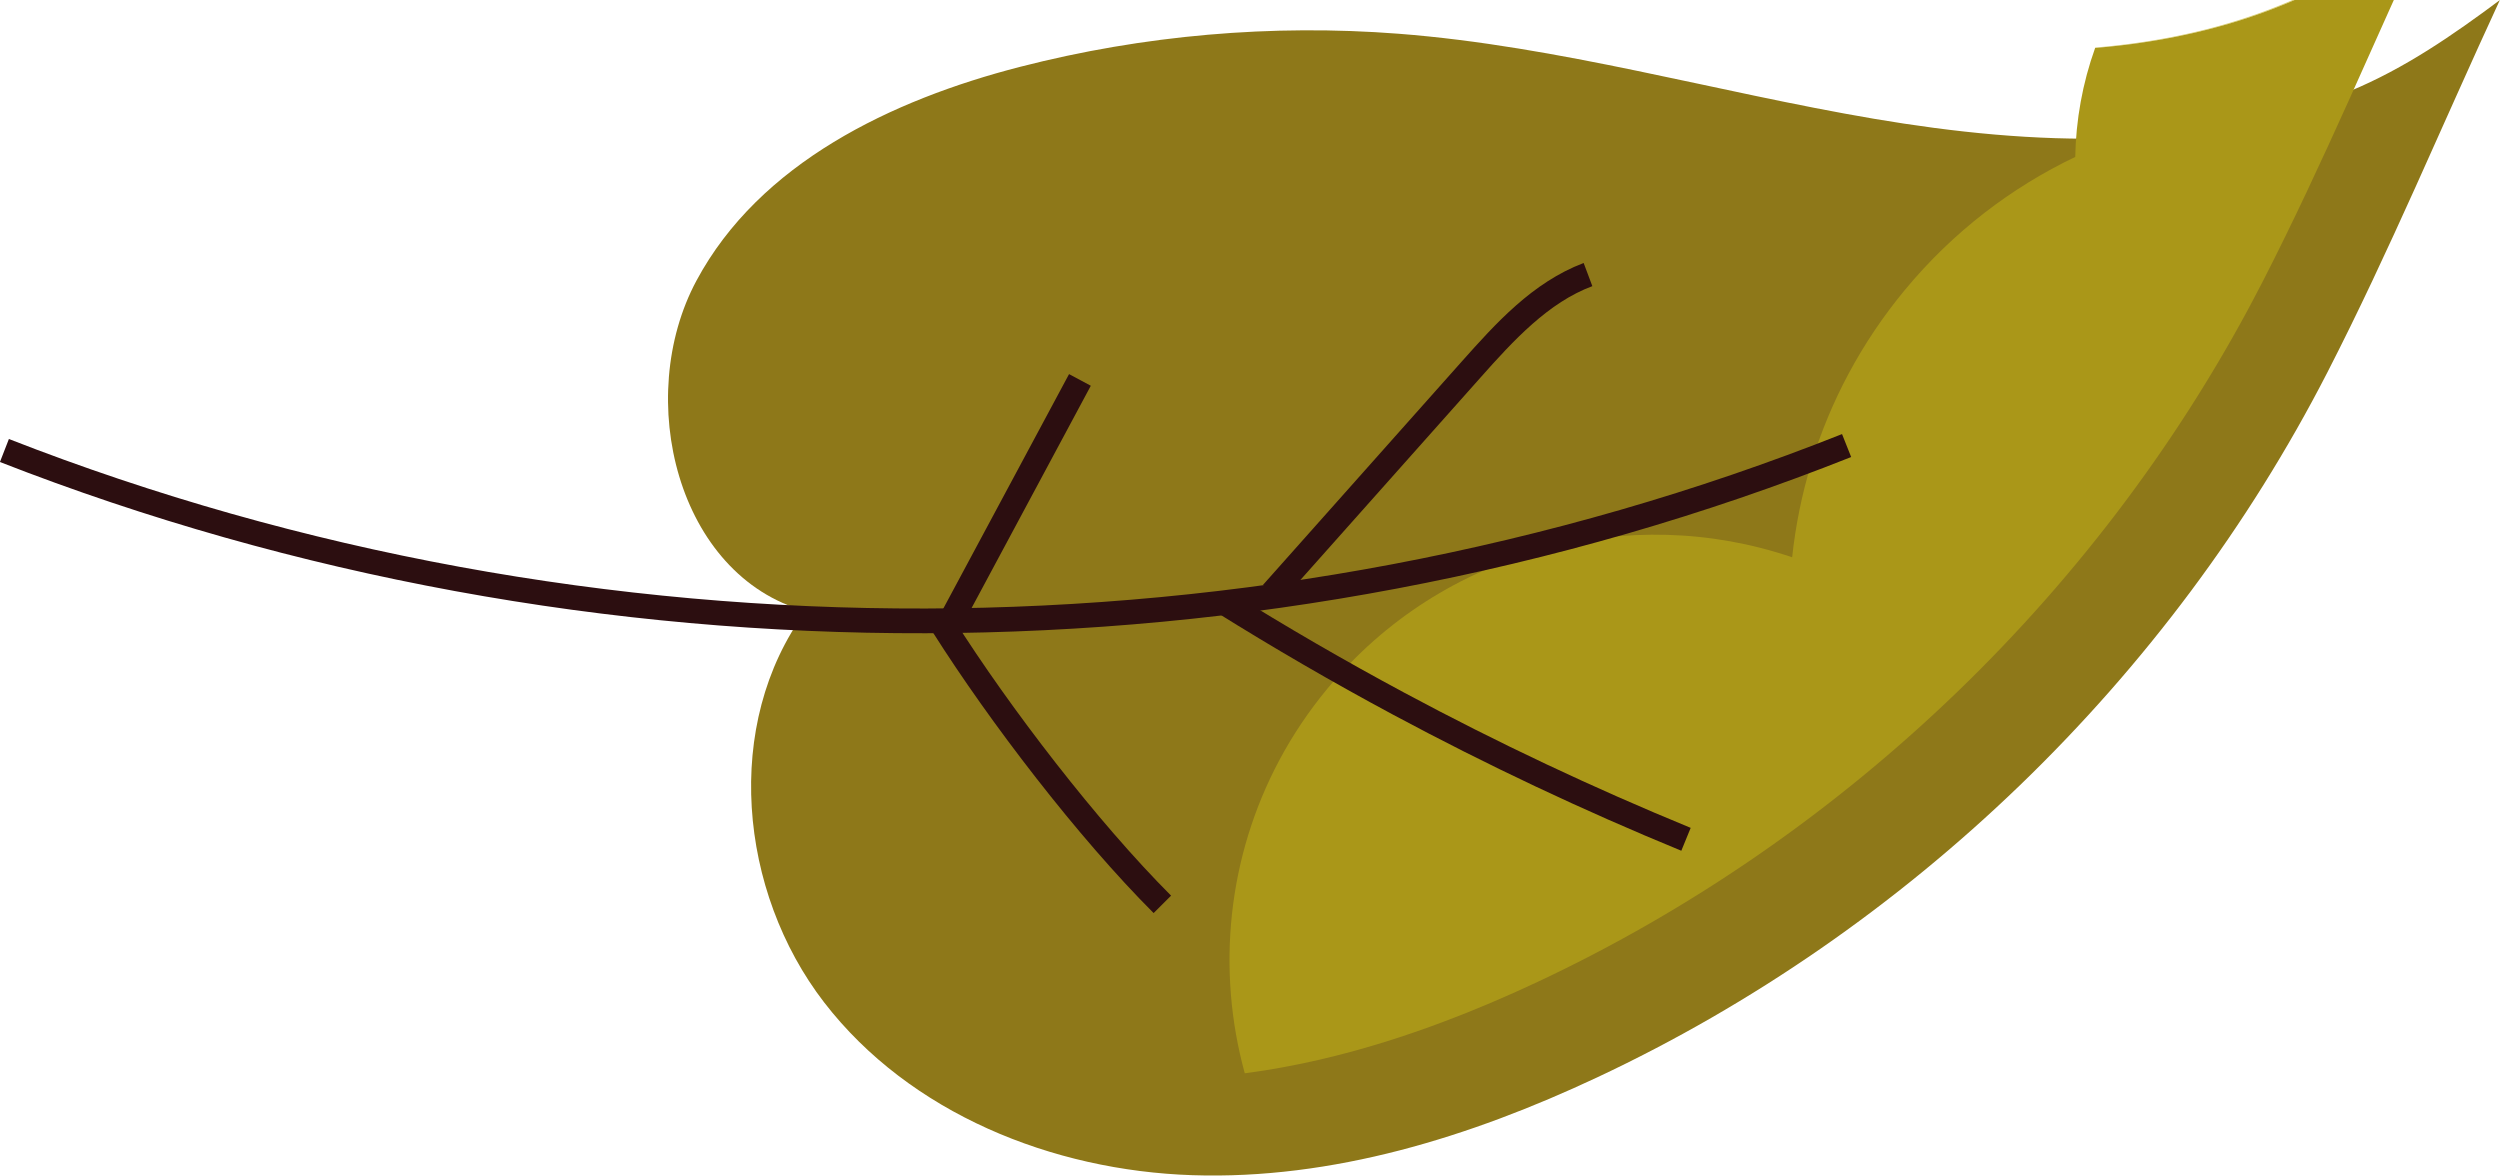 <?xml version="1.0" encoding="UTF-8" standalone="no"?>
<!-- Created with Inkscape (http://www.inkscape.org/) -->

<svg
   width="29.375mm"
   height="13.814mm"
   viewBox="0 0 29.375 13.814"
   version="1.1"
   id="svg1424"
   inkscape:version="1.1.2 (1:1.1+202202050852+0a00cf5339)"
   sodipodi:docname="leaf2.svg"
   xmlns:inkscape="http://www.inkscape.org/namespaces/inkscape"
   xmlns:sodipodi="http://sodipodi.sourceforge.net/DTD/sodipodi-0.dtd"
   xmlns="http://www.w3.org/2000/svg"
   xmlns:svg="http://www.w3.org/2000/svg">
  <sodipodi:namedview
     id="namedview1426"
     pagecolor="#ffffff"
     bordercolor="#666666"
     borderopacity="1.0"
     inkscape:pageshadow="2"
     inkscape:pageopacity="0.0"
     inkscape:pagecheckerboard="0"
     inkscape:document-units="mm"
     showgrid="false"
     fit-margin-top="0"
     fit-margin-left="0"
     fit-margin-right="0"
     fit-margin-bottom="0"
     inkscape:zoom="5.1241864"
     inkscape:cx="53.764633"
     inkscape:cy="22.735317"
     inkscape:window-width="1856"
     inkscape:window-height="1016"
     inkscape:window-x="1984"
     inkscape:window-y="27"
     inkscape:window-maximized="1"
     inkscape:current-layer="layer1" />
  <defs
     id="defs1421">
    <clipPath
       clipPathUnits="userSpaceOnUse"
       id="clipPath22">
      <path
         d="m 599.137,3471.36 c 38.629,-6.52 79.593,1.96 112.461,23.27 -2.364,-7.69 3.851,-16.01 11.511,-18.47 7.661,-2.47 16.036,-0.5 23.555,2.39 12.754,4.87 24.508,12.35 34.328,21.84 10.821,-5.36 7.324,-24.15 17.641,-30.42 4.332,-2.64 9.82,-2.14 14.82,-1.31 20.32,3.39 39.945,10.88 57.348,21.91 -4.496,-7.05 -6.879,-15.44 -6.77,-23.81 55.157,10.68 106.774,42.69 145.809,83.08 -21.356,-40.21 -43.371,-83.83 -37.32,-128.96 70.35,61.1 132.47,131.66 184.18,209.17 8.33,-50.72 12.26,-102.17 11.75,-153.57 -0.55,-54.09 -5.98,-108.61 2.85,-161.97 11.73,3.14 22.7,9.05 31.78,17.1 -1.98,80.79 -7.51,161.5 -16.58,241.8 -1.51,13.46 -3.24,27.27 -9.59,39.25 1.16,-8.57 7.83,-15.23 14.4,-20.84 23.99,-20.52 51.49,-36.44 78.82,-52.23 32.76,-18.93 66.53,-38.2 103.95,-43.78 22.13,-3.31 47.01,5.74 69.32,7.39 -20.65,8.94 -28.69,33.2 -40.03,52.63 -13.84,23.7 -35.52,42.74 -60.82,53.39 24.22,9.35 50.37,8.69 76.61,8.03 13.24,-0.33 26.5,-0.67 39.56,0.28 32.75,2.39 65.3,12.98 97.82,8.46 -10.37,8.98 -17.17,21.98 -18.64,35.62 43.79,11.99 85.8,30.45 124.25,54.59 8.15,5.11 16.98,11.84 17.62,21.44 51.66,-7.1 102.35,15.16 149.76,36.89 -39.09,-4.64 -76.5,14.58 -114.74,23.94 -15.59,3.81 -31.32,6.5 -47.36,5.93 6.81,10.23 11.46,21.9 13.53,34.02 -6.48,-9.88 -19.43,-12.73 -31.06,-14.77 -21.94,-3.83 -43.88,-7.66 -65.82,-11.5 -0.26,9.34 -1.52,18.65 -3.76,27.72 -12.59,-4.29 -27.37,-8.34 -38.43,-0.93 -2.44,1.64 -4.67,3.82 -7.54,4.49 -2.71,0.62 -5.52,-0.23 -8.17,-1.09 -24.93,-8.12 -49.33,-17.87 -72.99,-29.18 0.06,12.3 -2.16,24.61 -6.5,36.12 -60.39,-27.06 -116.9,-62.76 -167.29,-105.65 12.86,20.68 23.53,43.11 40.48,60.6 10.48,10.8 23.01,19.34 34.89,28.57 56.87,44.12 100.06,105.62 122.27,174.08 -8.82,-2.75 -21.13,-5.59 -29.75,-2.27 18.41,5.51 32.76,20.37 42.45,36.96 9.68,16.61 15.45,35.13 22.37,53.06 8.84,22.89 19.65,44.96 28.78,67.73 -14.73,-9.46 -37.96,-7.12 -49.26,6.25 9.53,1.32 16.7,9.24 22.12,17.19 20.78,30.5 28.45,69.63 20.75,105.72 -5.03,-8.8 -13.77,-15.4 -23.61,-17.83 15.36,33.89 30.73,67.77 46.09,101.65 -9.02,-2.42 -14.69,11.05 -10.87,19.58 3.82,8.52 12.24,14.16 16.71,22.36 6.67,12.23 3.34,27.16 2.87,41.08 -1.05,31.21 13.14,63.24 3.31,92.87 -12.37,-18.01 -24.75,-36.02 -37.12,-54.02 -21.29,-30.98 -43.5,-65.07 -41.28,-102.59 -5.91,10.39 -11.81,20.78 -17.71,31.18 -14.49,-47.17 -30.77,-93.79 -48.79,-139.73 -8.1,12.25 -15.94,24.68 -23.5,37.27 -12.76,-21.21 -25.53,-42.42 -38.29,-63.63 -3.68,7.28 -6.37,15.05 -7.98,23.04 -13.36,-29.56 -27.16,-58.91 -41.4,-88.05 -3.62,10.04 -7.25,20.07 -10.87,30.12 -33.9,-75.69 -93.87,-140.19 -111.89,-221.13 -6.78,13.54 -12.75,27.96 -13.08,43.1 -0.3,13.72 4.06,27.06 6.56,40.56 5.54,29.86 1.84,61.36 -10.47,89.13 -5.05,-2.89 -10.1,-5.77 -15.16,-8.66 0.83,33.48 -2.36,67.06 -9.48,99.77 -4.6,-7.89 -9.19,-15.79 -13.78,-23.68 -6.28,34.64 -20.03,67.92 -40.05,96.88 -4.96,-8.88 -9.92,-17.76 -14.88,-26.65 -8.1,40.81 -14.96,81.85 -20.57,123.07 -9.11,-3.31 -17.3,-9.16 -23.37,-16.72 5.37,24.69 -6.14,48.81 -14.33,72.72 -7.29,21.27 -14.58,42.54 -21.869,63.82 -1.675,-5.29 -3.347,-10.57 -5.023,-15.84 -19.996,29.95 -36.051,62.54 -47.621,96.64 -2.832,-39.17 -0.438,-78.7 7.101,-117.24 -10.156,3.04 -18.046,12.55 -19.152,23.1 1.453,-32.63 8.012,-65.02 19.359,-95.64 -8.921,6.18 -17.847,12.36 -26.765,18.54 9.906,-33.53 21.902,-66.44 35.887,-98.47 -7.383,6.88 -14.774,13.76 -22.153,20.63 -6.543,-48.58 -3.961,-98.37 7.574,-146.02 -13.765,8.38 -27.011,17.63 -39.632,27.66 5.078,-55.1 15.351,-109.71 30.652,-162.89 -14.875,-1.94 -30.559,4.2 -40.152,15.73 9.535,-51.78 33.089,-100.92 67.492,-140.78 10.558,-12.24 22.199,-23.73 30.512,-37.6 15.13,-25.26 17.92,-56.15 31.27,-82.39 -13.35,10.56 -20.62,25.42 -31.575,38.44 -10.281,12.22 -23.055,22.04 -35.723,31.77 -44.762,34.37 -89.519,68.74 -134.285,103.11 8.691,-10.82 5.844,-28.91 -5.746,-36.55 -23.648,32.9 -72.828,30.75 -108.668,49.64 5.02,-1.94 4.52,-10.04 0.187,-13.23 -4.324,-3.2 -10.281,-2.79 -15.57,-1.81 -15.113,2.81 -29.547,9.17 -41.808,18.44 -13.903,10.5 -25.86,25.07 -42.809,29.11 0.469,-7.45 0.937,-14.9 1.398,-22.36 -23.41,13.93 -47.793,26.25 -72.902,36.82 1.156,-3.97 2.32,-7.95 3.477,-11.92 -27.414,26.4 -54.828,52.81 -82.243,79.22 -0.062,-46.42 15.356,-92.73 43.227,-129.84 -7.453,1.93 -14.914,3.87 -22.379,5.8 28.367,-23.65 55.024,-49.36 79.688,-76.85 -8.266,-3.6 -17.254,-5.53 -26.266,-5.64 29.262,-20.43 60.344,-38.24 92.758,-53.16 -9.207,-6.69 -19.875,-11.35 -31.031,-13.56 20.093,-9.8 35.195,-27.24 52.656,-41.2 17.461,-13.95 40.375,-24.91 61.719,-18.27 -7.848,-9.77 -19.59,-16.32 -32.028,-17.86 53.219,-25.14 89.457,-38.83 143.203,-62.83 49.703,-22.2 96.793,-26.62 146.801,-48.12 -57.25,-38.45 -130.277,-28.87 -196.262,-48.91 6.235,-6.37 15.45,-9.69 24.313,-8.76 -21.379,-11.62 -41.844,-24.94 -61.129,-39.78 -4.59,-3.54 -9.289,-7.37 -11.613,-12.68 -2.114,-4.81 -2.153,-10.59 -5.461,-14.67 -2.684,-3.3 -6.957,-4.79 -10.992,-6.11 -18.2,-5.98 -36.399,-11.96 -54.594,-17.94 1.84,-5.85 6.14,-10.87 11.633,-13.6 -28.133,-17.97 -50.914,-39.05 -67.879,-67.8"
         id="path20" />
    </clipPath>
    <clipPath
       clipPathUnits="userSpaceOnUse"
       id="clipPath178">
      <path
         d="m 2655.38,3661.85 c -3.99,-25.54 0.6,-53.72 18.12,-72.72 27.22,-29.55 77.6,-26.71 110.07,-3.05 32.47,23.67 50.26,62.44 62.2,100.81 35.28,113.35 31.58,237.32 77.03,347 -62.01,-50.78 -144.23,-67.1 -219.66,-94.22 -75.42,-27.11 -153.44,-74.96 -172.85,-152.73 -10.08,-40.41 3.87,-91.81 43.43,-104.82 38.57,-12.67 75.99,16.04 102.52,40.75 -8.31,-19.81 -17.49,-39.49 -20.86,-61.02"
         id="path176" />
    </clipPath>
    <clipPath
       clipPathUnits="userSpaceOnUse"
       id="clipPath202">
      <path
         d="m 1982.81,4142.55 c 41.55,-33.96 65.96,-84.53 83.06,-135.39 17.1,-50.87 28.27,-103.84 49.91,-152.95 17.08,-38.77 40.59,-74.69 69.27,-105.86 30.05,-32.64 69.4,-61.38 113.77,-61.37 44.36,0.01 89.58,40.78 79.82,84.06 46.2,-6.49 92.81,24.5 111.89,67.07 19.08,42.58 13.44,93.46 -7.24,135.27 -20.68,41.83 -54.96,75.54 -92.39,103.39 -92.04,68.49 -207.11,105.46 -321.83,103.4 -45.45,-0.82 -91.16,-5.35 -136.51,-7.99 17.71,-8.29 34.95,-17.12 50.25,-29.63"
         id="path200" />
    </clipPath>
  </defs>
  <g
     inkscape:label="Layer 1"
     inkscape:groupmode="layer"
     id="layer1"
     transform="translate(-219.882,-78.089)">
    <g
       id="g1189"
       transform="rotate(118.208,234.341,81.494)">
      <path
         d="m 226.066,71.003 c 1.465,1.198 2.327,2.982 2.93,4.776 0.603,1.795 0.997,3.663 1.76,5.396 0.603,1.368 1.432,2.635 2.444,3.735 1.06,1.152 2.448,2.165 4.013,2.165 1.565,-3.53e-4 3.16,-1.439 2.816,-2.965 1.63,0.229 3.274,-0.864 3.948,-2.366 0.673,-1.502 0.474,-3.297 -0.256,-4.772 -0.73,-1.476 -1.939,-2.665 -3.259,-3.647 -3.247,-2.417 -7.307,-3.72 -11.354,-3.647 -1.603,0.029 -3.216,0.188 -4.816,0.282 0.625,0.293 1.233,0.604 1.773,1.045"
         style="fill:#8e7819;fill-opacity:1;fill-rule:nonzero;stroke:none;stroke-width:0.035"
         id="path194" />
      <g
         id="g196"
         transform="matrix(0.035,0,0,-0.035,156.121,217.158)">
        <g
           id="g198"
           clip-path="url(#clipPath202)">
          <path
             d="m 2025.97,4093.5 c -11.95,18.39 -26.12,35.12 -43.16,49.05 -15.3,12.51 -32.54,21.34 -50.25,29.63 0.24,0.02 0.47,0.03 0.71,0.04 17.42,-8.18 34.37,-16.92 49.43,-29.24 17.16,-14.04 31.41,-30.91 43.42,-49.46 -0.05,-0.01 -0.1,-0.02 -0.15,-0.02"
             style="fill:#dcd16e;fill-opacity:1;fill-rule:nonzero;stroke:none"
             id="path204" />
          <path
             d="m 2365.97,3965.19 c -9.36,0 -18.87,0.93 -28.4,2.85 -59.8,12.06 -103.26,59.85 -112.69,116.67 -19.82,-8.06 -41.3,-12.44 -63.43,-12.44 -11.06,0 -22.28,1.09 -33.53,3.36 -24.82,5.01 -47.24,15.25 -66.41,29.3 -11,-5.65 -22.94,-9.55 -35.39,-11.41 -12.01,18.55 -26.26,35.42 -43.42,49.46 -15.06,12.32 -32.01,21.06 -49.43,29.24 45.11,2.65 90.59,7.13 135.8,7.95 3.06,0.05 6.1,0.08 9.15,0.08 111.67,0 223.09,-36.81 312.68,-103.48 27.61,-20.55 53.51,-44.28 73.5,-72.11 -26.07,-24.8 -61.15,-39.47 -98.43,-39.47"
             style="fill:#aa9718;fill-opacity:1;fill-rule:nonzero;stroke:none"
             id="path206" />
        </g>
      </g>
      <path
         d="m 232.439,74.361 c 5.619,4.737 9.355,11.657 10.232,18.954 l 0.288,-0.035 c -0.887,-7.372 -4.656,-14.355 -10.333,-19.141 l -0.187,0.222"
         style="fill:#2c0e10;fill-opacity:1;fill-rule:nonzero;stroke:none;stroke-width:0.035"
         id="path208" />
      <path
         d="m 240.945,78.744 c -0.355,1.175 -1.05,2.716 -1.656,3.788 l 0.252,0.143 c 0.617,-1.093 1.317,-2.641 1.681,-3.846 l -0.277,-0.084"
         style="fill:#2c0e10;fill-opacity:1;fill-rule:nonzero;stroke:none;stroke-width:0.035"
         id="path210" />
      <path
         d="m 237.357,73.741 c 0.127,1.232 0.191,2.472 0.191,3.711 0,0.798 -0.026,1.595 -0.079,2.391 l 0.289,0.019 c 0.053,-0.802 0.08,-1.606 0.08,-2.41 0,-1.249 -0.064,-2.498 -0.192,-3.741 l -0.288,0.03"
         style="fill:#2c0e10;fill-opacity:1;fill-rule:nonzero;stroke:none;stroke-width:0.035"
         id="path212" />
      <path
         d="m 236.111,82.698 c 1.141,0 2.281,0 3.423,0 v -0.29 c -1.141,0 -2.282,0 -3.423,0 v 0.29"
         style="fill:#2c0e10;fill-opacity:1;fill-rule:nonzero;stroke:none;stroke-width:0.035"
         id="path214" />
      <path
         d="m 232.103,77.987 c 0.486,0.423 1.117,0.575 1.698,0.715 1.138,0.273 2.277,0.545 3.415,0.817 l 0.067,-0.282 c -1.138,-0.272 -2.277,-0.545 -3.415,-0.817 -0.581,-0.138 -1.162,-0.289 -1.574,-0.652 l -0.191,0.218"
         style="fill:#2c0e10;fill-opacity:1;fill-rule:nonzero;stroke:none;stroke-width:0.035"
         id="path216" />
    </g>
  </g>
</svg>
